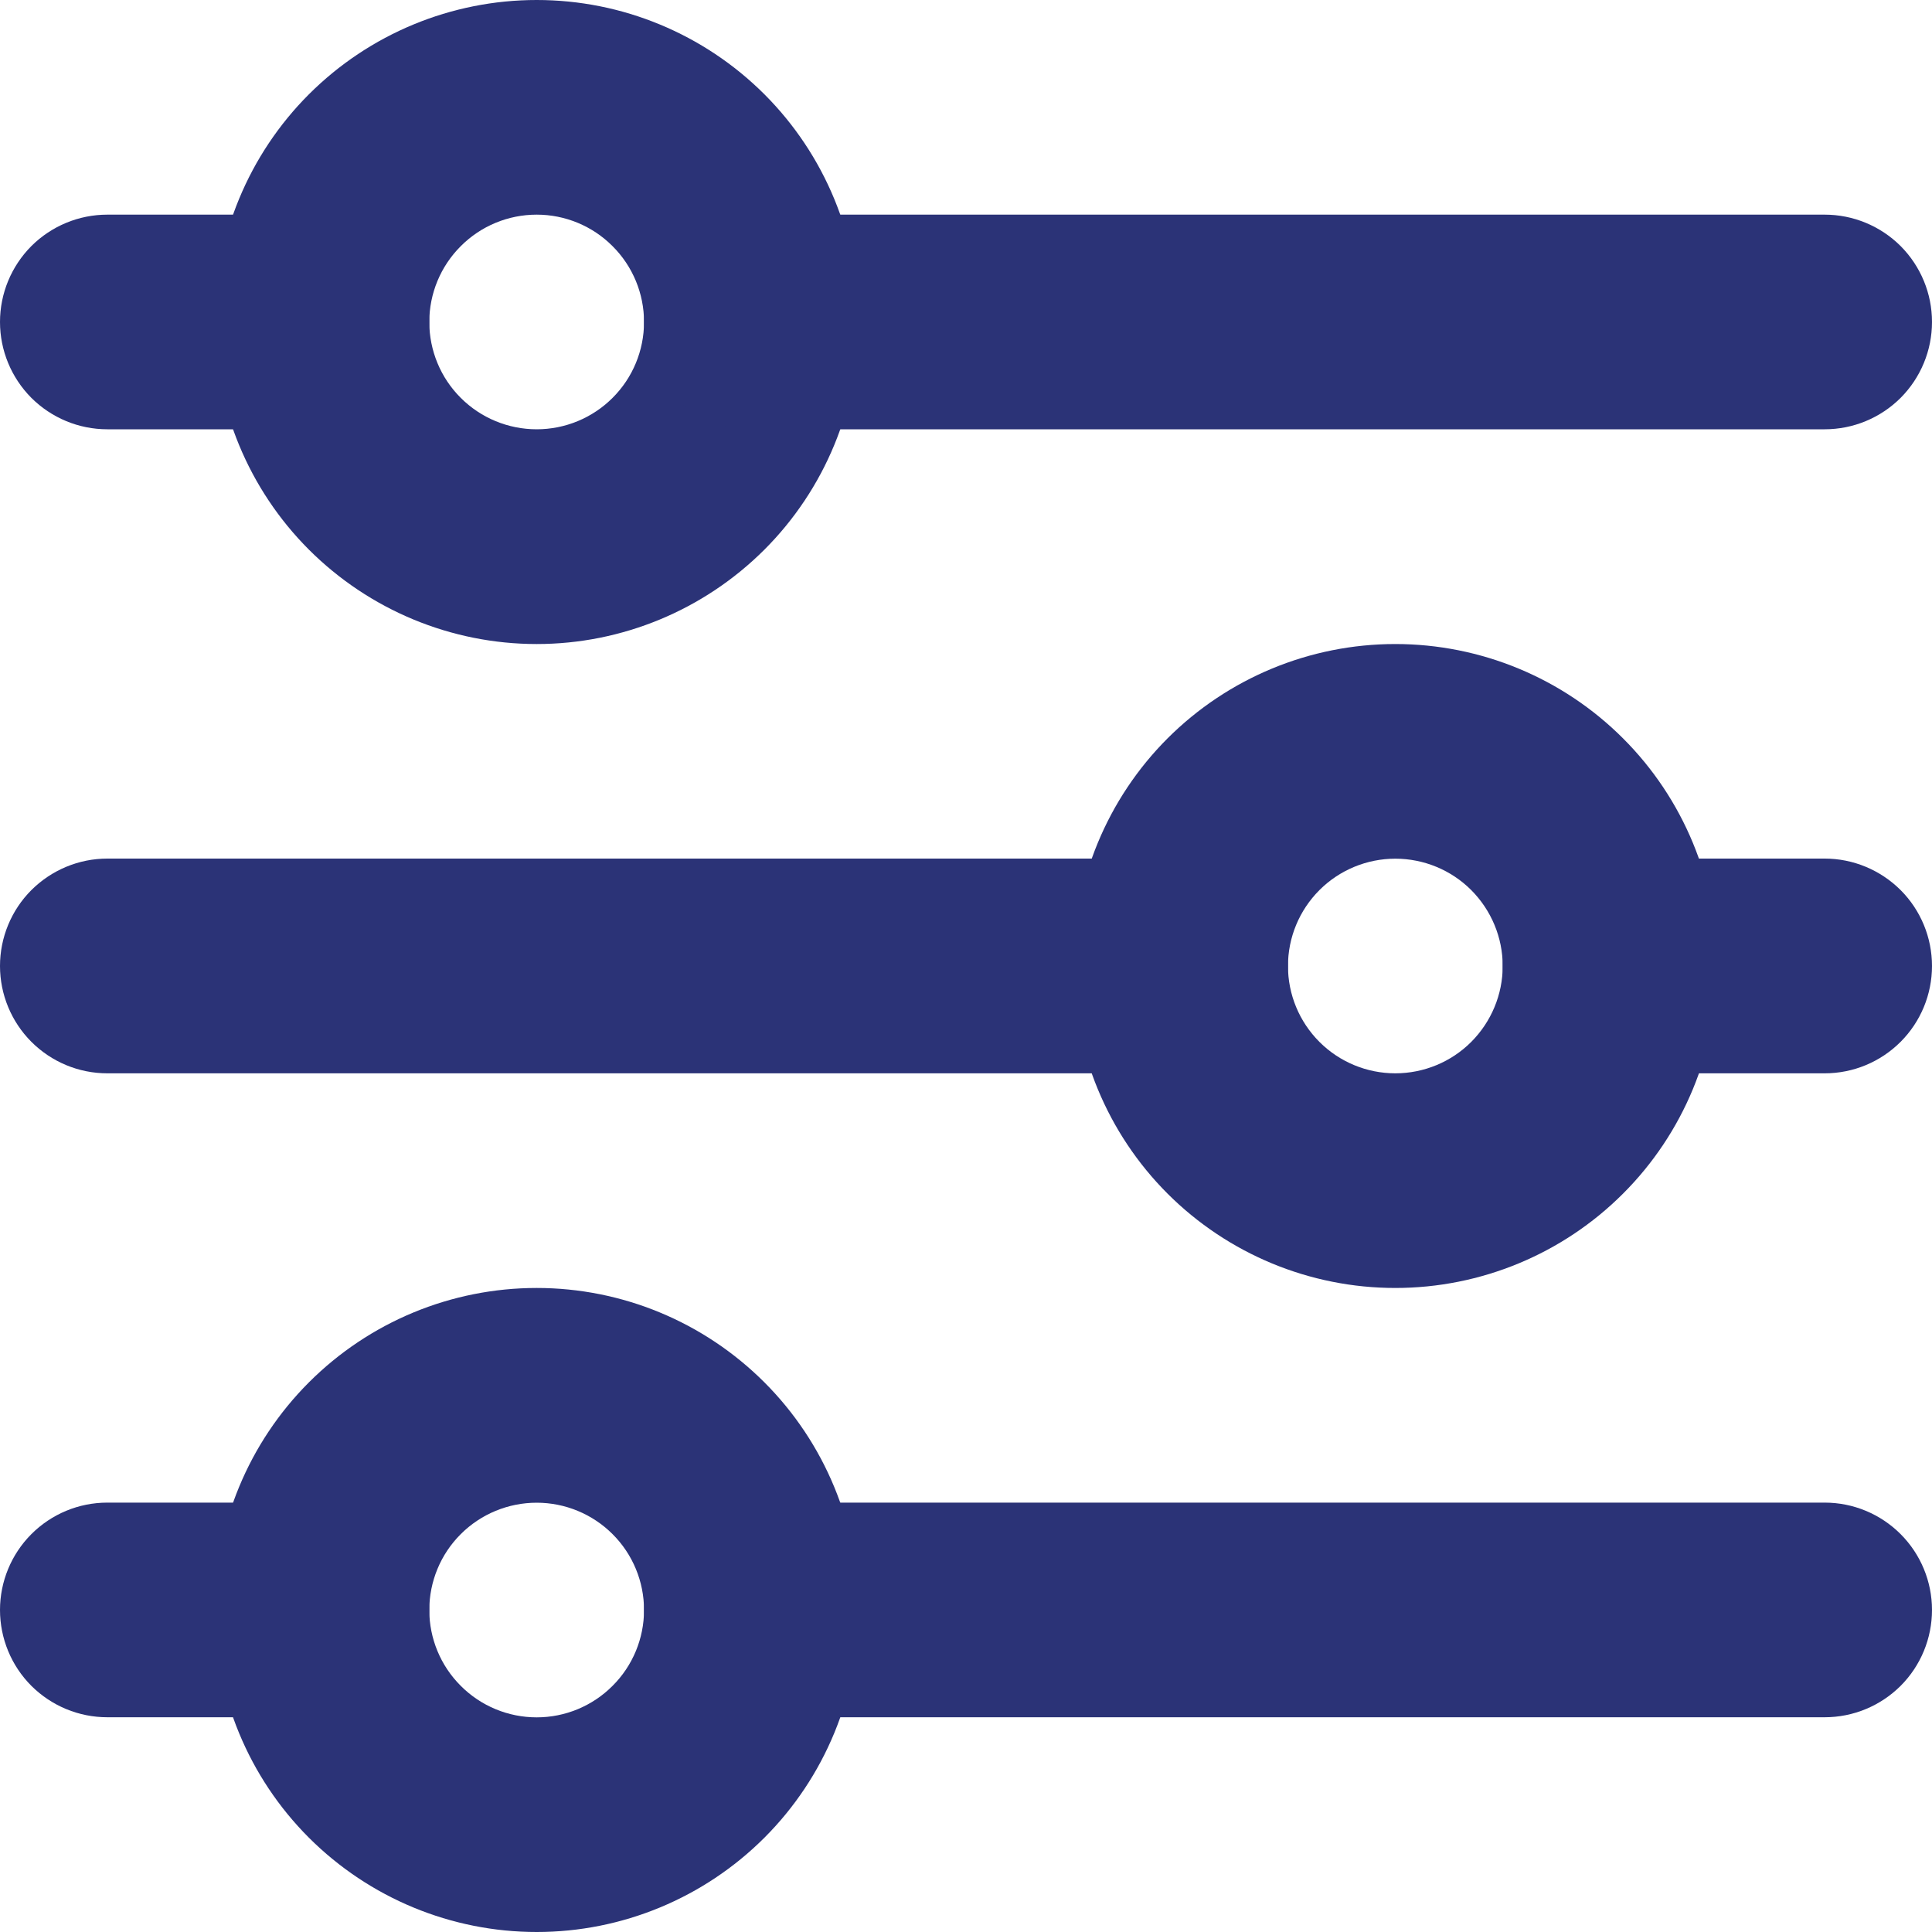 <svg width="20" height="20" viewBox="0 0 20 20" fill="none" xmlns="http://www.w3.org/2000/svg">
<path d="M5.556 2.222C5.261 2.222 4.978 2.339 4.77 2.548C4.561 2.756 4.444 3.039 4.444 3.333C4.444 3.628 4.561 3.911 4.77 4.119C4.978 4.327 5.261 4.444 5.556 4.444C5.85 4.444 6.133 4.327 6.341 4.119C6.55 3.911 6.667 3.628 6.667 3.333C6.667 3.039 6.55 2.756 6.341 2.548C6.133 2.339 5.85 2.222 5.556 2.222ZM2.222 3.333C2.222 2.449 2.573 1.601 3.198 0.976C3.824 0.351 4.671 0 5.556 0C6.44 0 7.287 0.351 7.913 0.976C8.538 1.601 8.889 2.449 8.889 3.333C8.889 4.217 8.538 5.065 7.913 5.69C7.287 6.315 6.44 6.667 5.556 6.667C4.671 6.667 3.824 6.315 3.198 5.69C2.573 5.065 2.222 4.217 2.222 3.333ZM14.444 8.889C14.15 8.889 13.867 9.006 13.659 9.214C13.45 9.423 13.333 9.705 13.333 10C13.333 10.295 13.45 10.577 13.659 10.786C13.867 10.994 14.15 11.111 14.444 11.111C14.739 11.111 15.022 10.994 15.23 10.786C15.438 10.577 15.556 10.295 15.556 10C15.556 9.705 15.438 9.423 15.23 9.214C15.022 9.006 14.739 8.889 14.444 8.889ZM11.111 10C11.111 9.116 11.462 8.268 12.087 7.643C12.713 7.018 13.56 6.667 14.444 6.667C15.328 6.667 16.176 7.018 16.801 7.643C17.427 8.268 17.778 9.116 17.778 10C17.778 10.884 17.427 11.732 16.801 12.357C16.176 12.982 15.328 13.333 14.444 13.333C13.56 13.333 12.713 12.982 12.087 12.357C11.462 11.732 11.111 10.884 11.111 10ZM5.556 15.556C5.261 15.556 4.978 15.673 4.77 15.881C4.561 16.089 4.444 16.372 4.444 16.667C4.444 16.961 4.561 17.244 4.77 17.452C4.978 17.661 5.261 17.778 5.556 17.778C5.85 17.778 6.133 17.661 6.341 17.452C6.55 17.244 6.667 16.961 6.667 16.667C6.667 16.372 6.55 16.089 6.341 15.881C6.133 15.673 5.85 15.556 5.556 15.556ZM2.222 16.667C2.222 15.783 2.573 14.935 3.198 14.31C3.824 13.684 4.671 13.333 5.556 13.333C6.44 13.333 7.287 13.684 7.913 14.31C8.538 14.935 8.889 15.783 8.889 16.667C8.889 17.551 8.538 18.399 7.913 19.024C7.287 19.649 6.44 20 5.556 20C4.671 20 3.824 19.649 3.198 19.024C2.573 18.399 2.222 17.551 2.222 16.667Z" fill="#2B3377"/>
<path d="M0 3.333C0 3.038 0.117 2.756 0.325 2.547C0.534 2.339 0.816 2.222 1.111 2.222H3.333C3.628 2.222 3.911 2.339 4.119 2.547C4.327 2.756 4.444 3.038 4.444 3.333C4.444 3.628 4.327 3.91 4.119 4.119C3.911 4.327 3.628 4.444 3.333 4.444H1.111C0.816 4.444 0.534 4.327 0.325 4.119C0.117 3.91 0 3.628 0 3.333ZM6.667 3.333C6.667 3.038 6.784 2.756 6.992 2.547C7.2 2.339 7.483 2.222 7.778 2.222H18.889C19.184 2.222 19.466 2.339 19.675 2.547C19.883 2.756 20 3.038 20 3.333C20 3.628 19.883 3.91 19.675 4.119C19.466 4.327 19.184 4.444 18.889 4.444H7.778C7.483 4.444 7.2 4.327 6.992 4.119C6.784 3.91 6.667 3.628 6.667 3.333ZM0 10C0 9.705 0.117 9.422 0.325 9.214C0.534 9.006 0.816 8.888 1.111 8.888H12.222C12.517 8.888 12.8 9.006 13.008 9.214C13.216 9.422 13.333 9.705 13.333 10C13.333 10.294 13.216 10.577 13.008 10.785C12.8 10.994 12.517 11.111 12.222 11.111H1.111C0.816 11.111 0.534 10.994 0.325 10.785C0.117 10.577 0 10.294 0 10ZM15.556 10C15.556 9.705 15.673 9.422 15.881 9.214C16.089 9.006 16.372 8.888 16.667 8.888H18.889C19.184 8.888 19.466 9.006 19.675 9.214C19.883 9.422 20 9.705 20 10C20 10.294 19.883 10.577 19.675 10.785C19.466 10.994 19.184 11.111 18.889 11.111H16.667C16.372 11.111 16.089 10.994 15.881 10.785C15.673 10.577 15.556 10.294 15.556 10ZM0 16.666C0 16.372 0.117 16.089 0.325 15.881C0.534 15.672 0.816 15.555 1.111 15.555H3.333C3.628 15.555 3.911 15.672 4.119 15.881C4.327 16.089 4.444 16.372 4.444 16.666C4.444 16.961 4.327 17.244 4.119 17.452C3.911 17.66 3.628 17.777 3.333 17.777H1.111C0.816 17.777 0.534 17.66 0.325 17.452C0.117 17.244 0 16.961 0 16.666ZM6.667 16.666C6.667 16.372 6.784 16.089 6.992 15.881C7.2 15.672 7.483 15.555 7.778 15.555H18.889C19.184 15.555 19.466 15.672 19.675 15.881C19.883 16.089 20 16.372 20 16.666C20 16.961 19.883 17.244 19.675 17.452C19.466 17.66 19.184 17.777 18.889 17.777H7.778C7.483 17.777 7.2 17.66 6.992 17.452C6.784 17.244 6.667 16.961 6.667 16.666Z" fill="#2B3377"/>
</svg>
